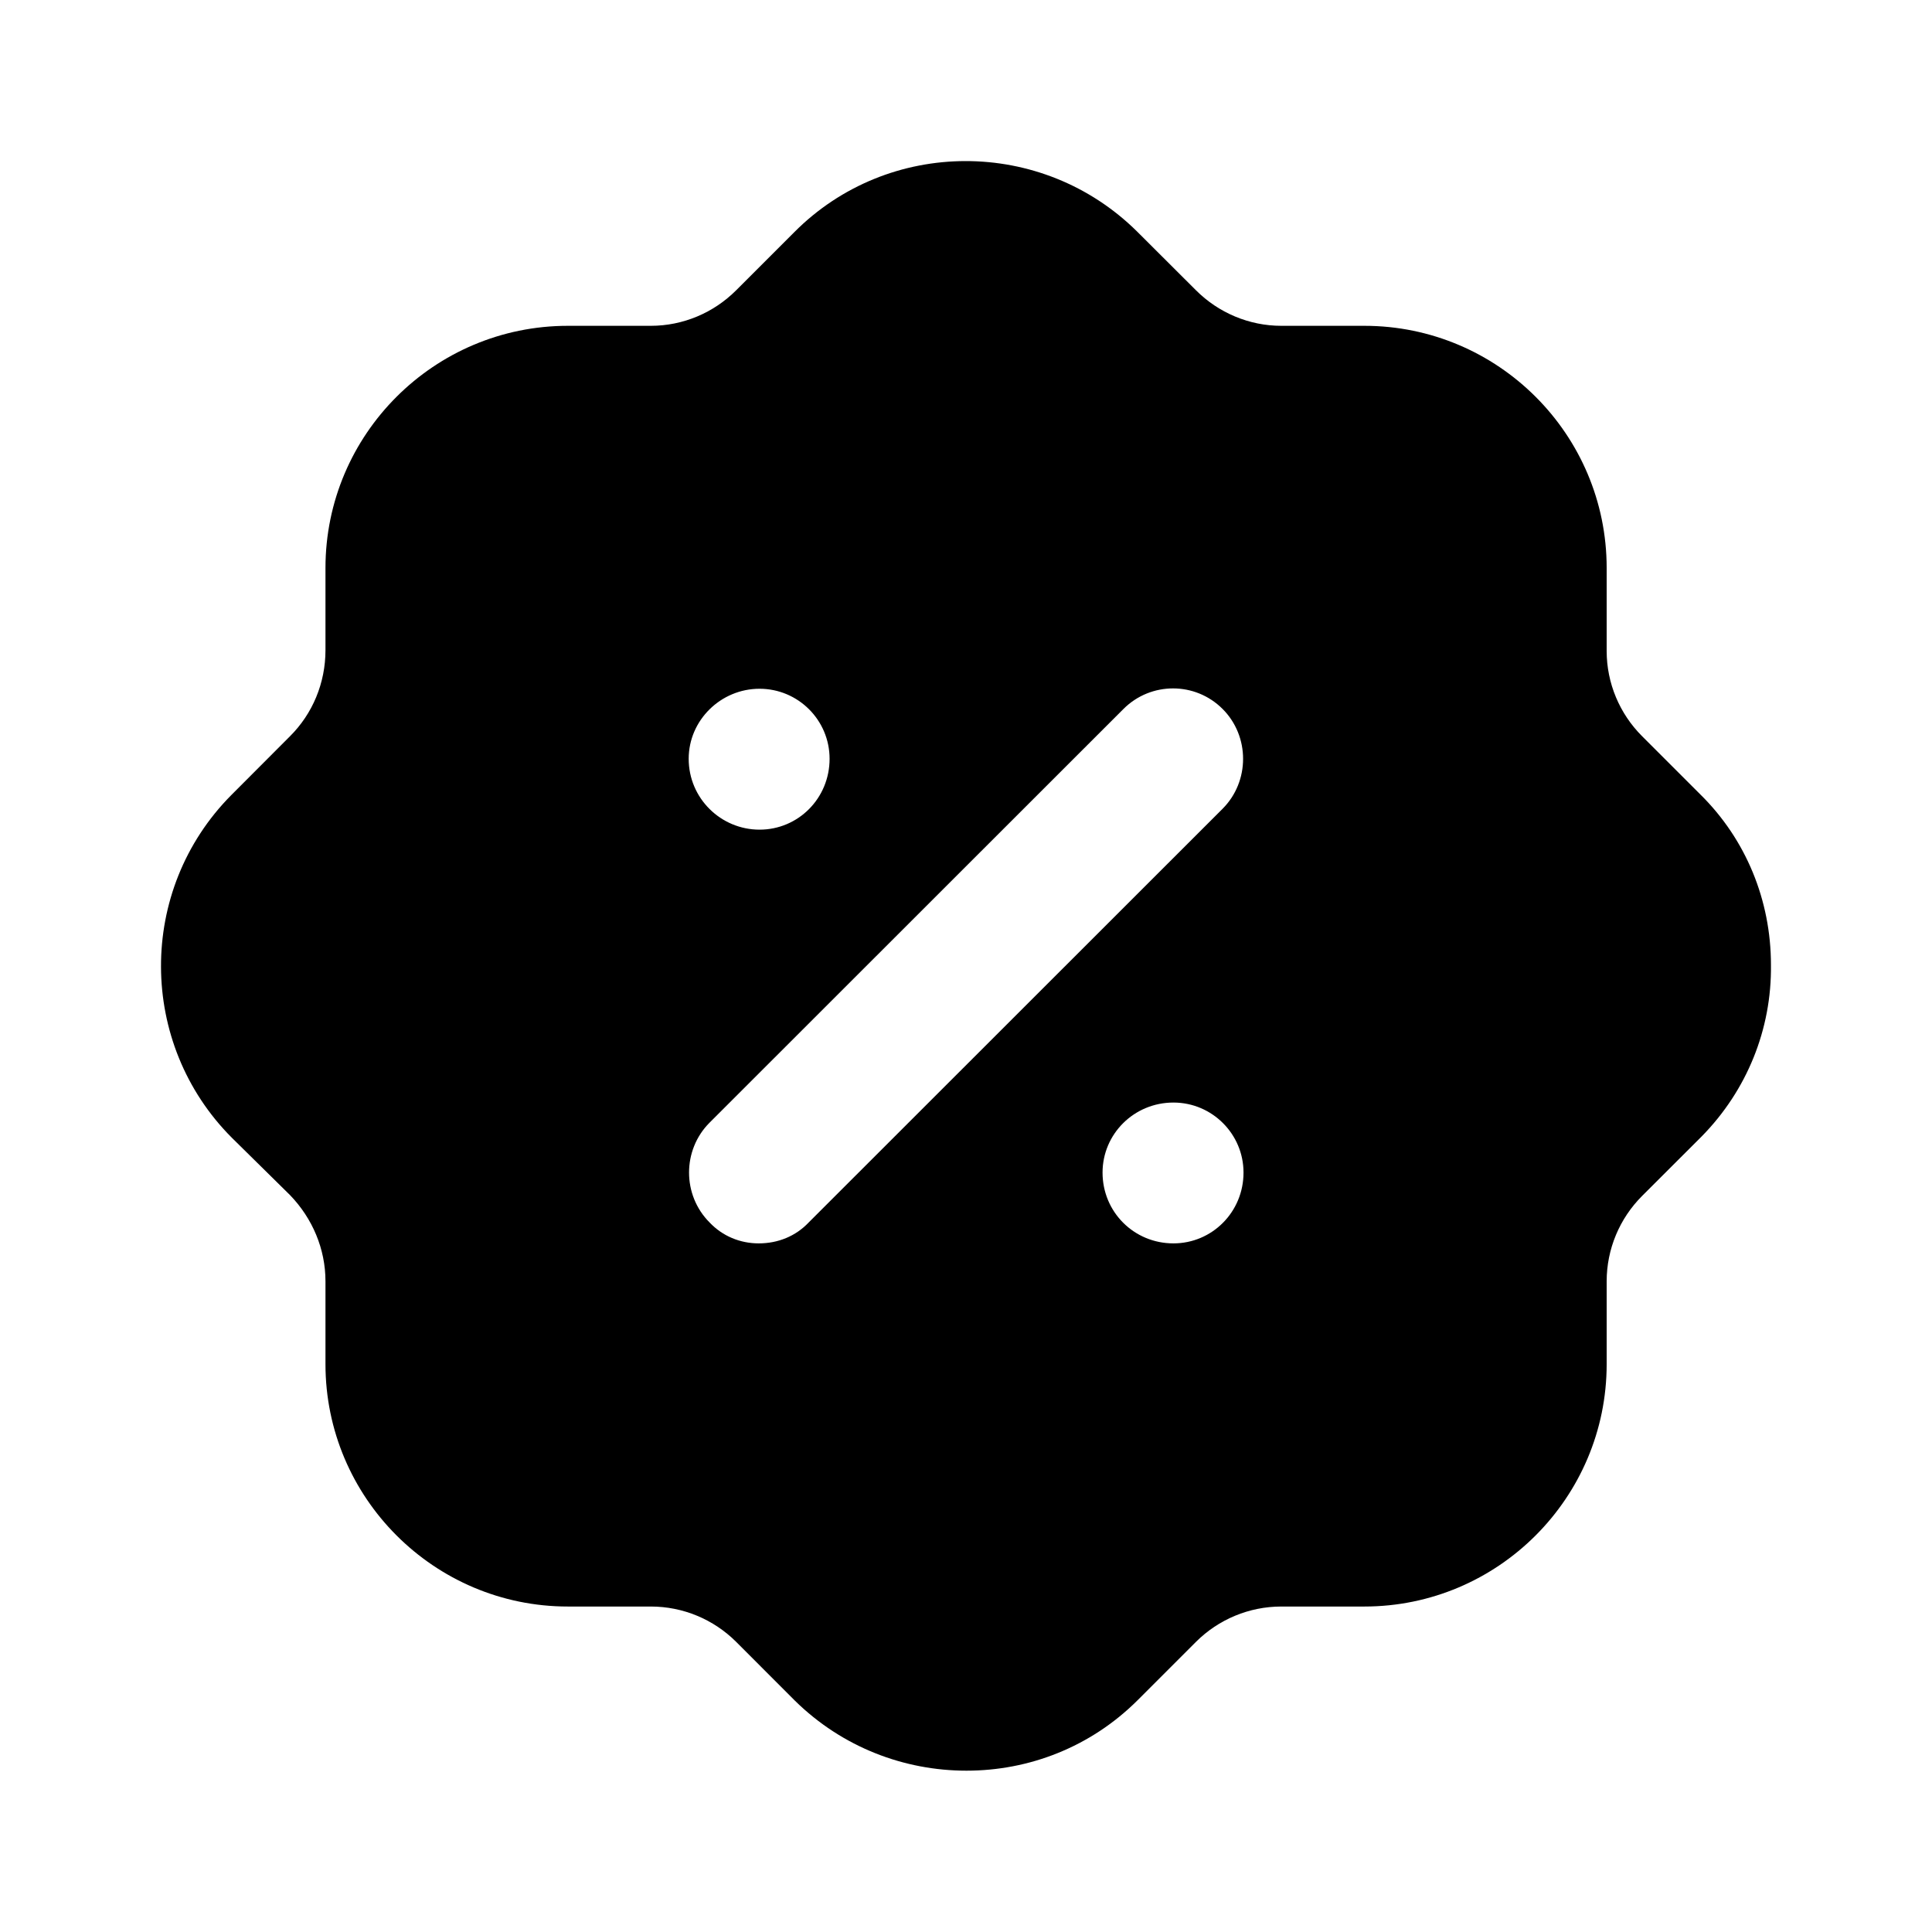 <svg width="28" height="28" viewBox="0 0 28 28" fill="none" xmlns="http://www.w3.org/2000/svg">
<path d="M11.509 3.367C12.875 1.992 15.104 1.992 16.481 3.357L17.333 4.207C17.66 4.534 18.104 4.722 18.57 4.722H19.773C21.71 4.722 23.285 6.295 23.285 8.232V9.435C23.285 9.9 23.472 10.344 23.799 10.67L24.639 11.51C25.305 12.164 25.666 13.05 25.666 13.984C25.678 14.917 25.316 15.805 24.663 16.469L23.799 17.332C23.472 17.659 23.285 18.102 23.285 18.57V19.77C23.285 21.707 21.71 23.283 19.773 23.283H18.57C18.104 23.283 17.66 23.469 17.333 23.795L16.493 24.635C15.804 25.325 14.906 25.662 14.007 25.662C13.108 25.662 12.21 25.325 11.521 24.648L10.669 23.795C10.342 23.469 9.899 23.283 9.432 23.283H8.23C6.293 23.283 4.717 21.707 4.717 19.77V18.57C4.717 18.102 4.53 17.659 4.203 17.32L3.363 16.492C1.998 15.128 1.986 12.899 3.352 11.523L4.203 10.67C4.53 10.344 4.717 9.9 4.717 9.422V8.232C4.717 6.295 6.293 4.722 8.23 4.722H9.432C9.899 4.722 10.342 4.534 10.669 4.207L11.509 3.367ZM17.006 15.979C16.435 15.979 15.979 16.435 15.979 16.994C15.979 17.565 16.435 18.02 17.006 18.02C17.567 18.02 18.022 17.565 18.022 16.994C18.022 16.435 17.567 15.979 17.006 15.979ZM17.718 10.274C17.322 9.878 16.68 9.878 16.283 10.274L10.284 16.27C9.887 16.667 9.887 17.32 10.284 17.717C10.471 17.915 10.727 18.02 10.996 18.02C11.276 18.02 11.533 17.915 11.72 17.717L17.718 11.722C18.115 11.325 18.115 10.67 17.718 10.274ZM11.008 9.982C10.447 9.982 9.981 10.437 9.981 10.997C9.981 11.57 10.447 12.024 11.008 12.024C11.568 12.024 12.023 11.57 12.023 10.997C12.023 10.437 11.568 9.982 11.008 9.982Z" fill="#000000"/>
</svg>
